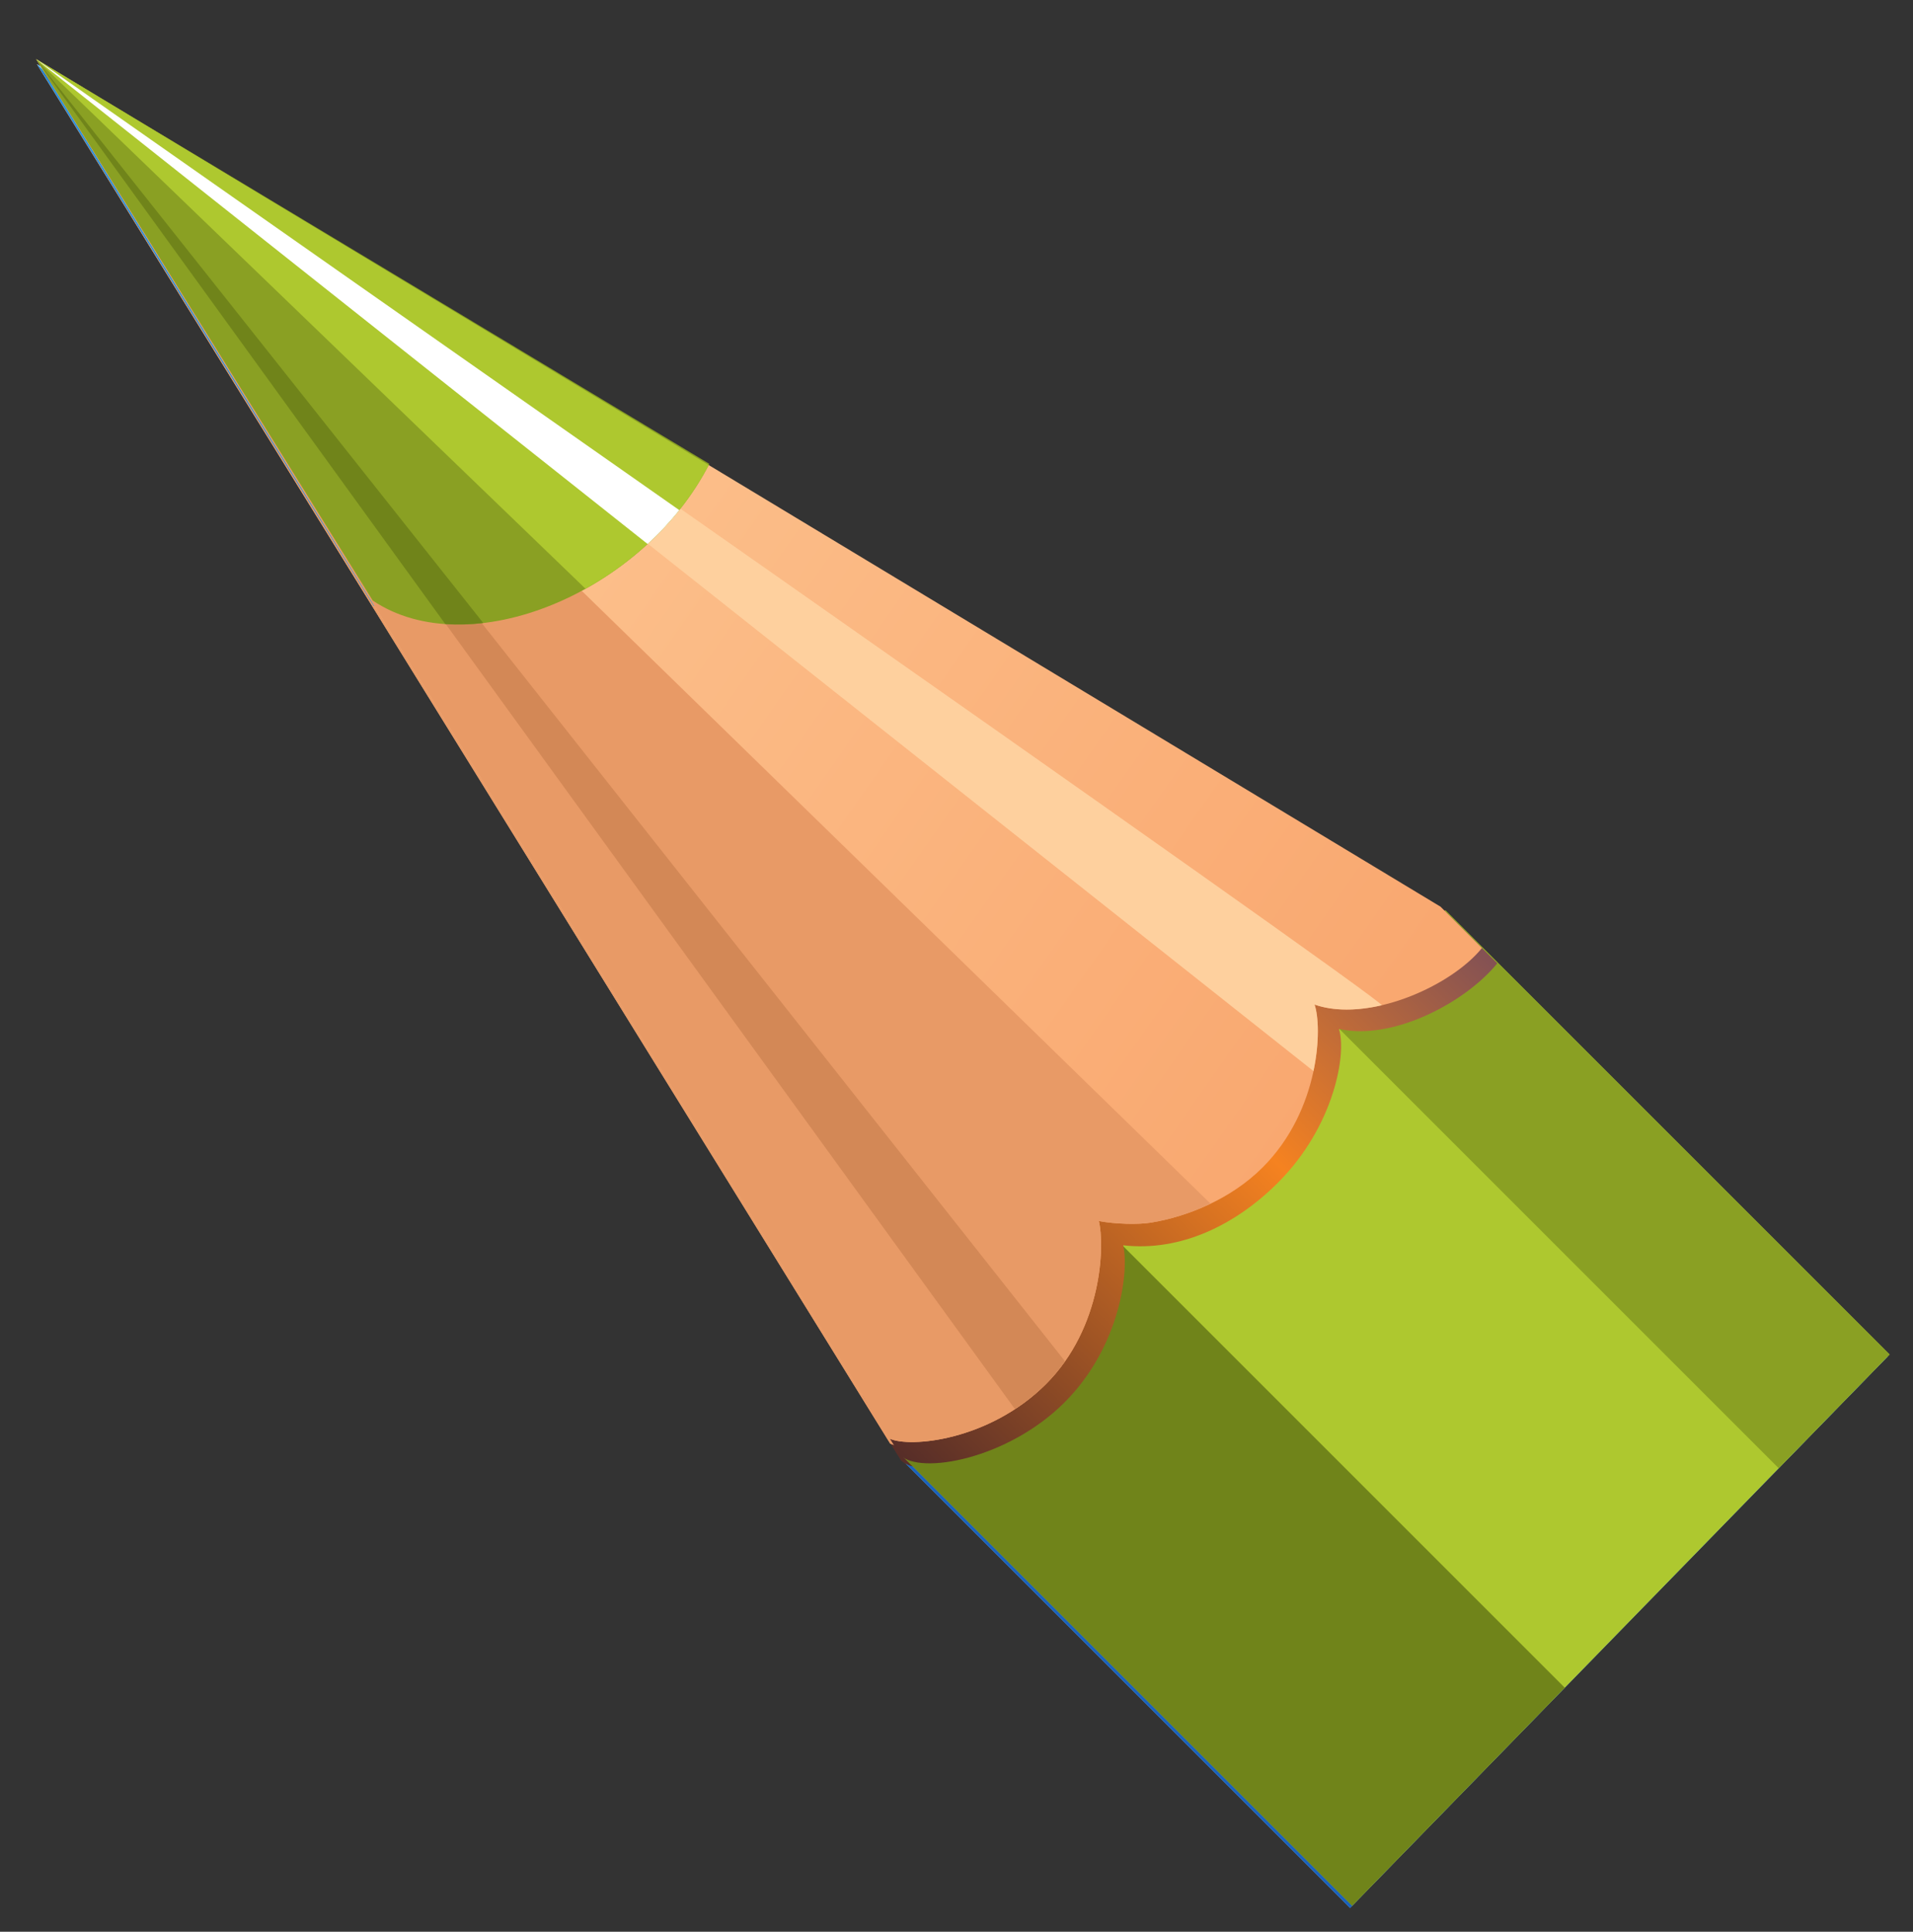 <?xml version="1.0" encoding="utf-8"?>
<!-- Generator: Adobe Illustrator 16.0.0, SVG Export Plug-In . SVG Version: 6.00 Build 0)  -->
<!DOCTYPE svg PUBLIC "-//W3C//DTD SVG 1.1//EN" "http://www.w3.org/Graphics/SVG/1.1/DTD/svg11.dtd">
<svg version="1.1" id="Layer_1" xmlns="http://www.w3.org/2000/svg" xmlns:xlink="http://www.w3.org/1999/xlink" x="0px" y="0px"
	 width="42.167px" height="42.583px" viewBox="0 0 42.167 42.583" enable-background="new 0 0 42.167 42.583" xml:space="preserve">
<rect x="0" y="0" width="42.167" height="42.583" fill="#333333" stroke="none"/>
<g>
	<defs>
		
			<rect id="SVGID_1_" x="-14.968" y="-8.366" transform="matrix(0.716 0.698 -0.698 0.716 14.721 -5.931)" width="59.237" height="46.994"/>
	</defs>
	<clipPath id="SVGID_2_">
		<use xlink:href="#SVGID_1_"  overflow="visible"/>
	</clipPath>
	<g clip-path="url(#SVGID_2_)">
		
			<rect x="-18.658" y="125.184" transform="matrix(0.707 0.707 -0.707 0.707 133.573 -55.135)" fill-rule="evenodd" clip-rule="evenodd" fill="#6DC3F7" width="303.997" height="16.972"/>
		
			<rect x="-13.897" y="127.156" transform="matrix(0.707 0.707 -0.707 0.707 131.6 -59.897)" fill-rule="evenodd" clip-rule="evenodd" fill="#2691E0" width="303.998" height="3.504"/>
		
			<rect x="-22.286" y="133.94" transform="matrix(0.707 0.707 -0.707 0.707 135.075 -51.508)" fill-rule="evenodd" clip-rule="evenodd" fill="#1B61BB" width="303.998" height="6.713"/>
		
			<linearGradient id="SVGID_3_" gradientUnits="userSpaceOnUse" x1="-66.834" y1="771.675" x2="-49.221" y2="771.675" gradientTransform="matrix(-0.681 0.681 -0.681 -0.681 512.198 591.608)">
			<stop  offset="0" style="stop-color:#855253"/>
			<stop  offset="0.38" style="stop-color:#F58220"/>
			<stop  offset="1" style="stop-color:#562D28"/>
		</linearGradient>
		<path fill-rule="evenodd" clip-rule="evenodd" fill="url(#SVGID_3_)" d="M24.775,27.564c0.13,0.526-0.044,2.215-1.294,3.464
			c-1.249,1.249-3.182,1.602-3.622,1.163l-0.826-1.318l11.352-11.469l1.475,0.787c0.623,0.623,0.654,0.654,1.16,1.159
			c-0.691,0.854-2.299,1.714-3.491,1.445c0.175,0.504-0.081,2.128-1.344,3.392C27.251,27.12,26.036,27.71,24.775,27.564
			L24.775,27.564z"/>
		
			<linearGradient id="SVGID_4_" gradientUnits="userSpaceOnUse" x1="-62.208" y1="806.188" x2="-68.83" y2="768.63" gradientTransform="matrix(-0.681 0.681 -0.681 -0.681 504.088 597.694)">
			<stop  offset="0.01" style="stop-color:#FED09E"/>
			<stop  offset="0.99" style="stop-color:#F9A870"/>
		</linearGradient>
		<path fill-rule="evenodd" clip-rule="evenodd" fill="url(#SVGID_4_)" d="M24.239,27.027c0.129,0.527,0.083,2.346-1.165,3.595
			c-1.249,1.249-3.006,1.413-3.452,1.2L0.816,1.418L31.771,20.1c0.288,0.289,0.407,0.408,0.912,0.912
			c-0.691,0.852-2.516,1.653-3.689,1.247c0.176,0.504,0.119,2.326-1.145,3.589c-0.708,0.708-1.677,1.088-2.46,1.216
			C25.115,27.109,24.6,27.098,24.239,27.027L24.239,27.027z"/>
		<path fill-rule="evenodd" clip-rule="evenodd" fill="#E89A66" d="M24.239,27.027c0.13,0.527,0.085,2.345-1.165,3.594
			c-1.249,1.249-3.006,1.414-3.453,1.2L0.816,1.418l25.885,25.229c-0.446,0.215-0.905,0.35-1.313,0.417
			C25.115,27.109,24.6,27.098,24.239,27.027L24.239,27.027z"/>
		<path fill-rule="evenodd" clip-rule="evenodd" fill="#D38856" d="M23.494,30.122c-0.122,0.173-0.261,0.341-0.419,0.5
			c-0.215,0.215-0.447,0.399-0.686,0.553L0.816,1.418L23.494,30.122L23.494,30.122z"/>
		<path fill-rule="evenodd" clip-rule="evenodd" fill="#FED09E" d="M30.474,22.272c-0.522,0.122-1.045,0.137-1.48-0.014
			c0.086,0.247,0.115,0.807-0.022,1.465L0.816,1.418C3.804,3.467,30.647,22.23,30.474,22.272L30.474,22.272z"/>
		<path fill-rule="evenodd" clip-rule="evenodd" fill="#2691E0" d="M8.234,13.352L0.816,1.418l14.837,8.919
			C14.197,13.184,10.349,14.771,8.234,13.352L8.234,13.352z"/>
		<path fill-rule="evenodd" clip-rule="evenodd" fill="#1B61BB" d="M10.671,13.845c-0.285,0.034-0.565,0.044-0.838,0.024
			L0.816,1.418L10.671,13.845L10.671,13.845z"/>
		<path fill-rule="evenodd" clip-rule="evenodd" fill="#6DC3F7" d="M15.64,10.364c-0.603,1.16-1.602,2.109-2.716,2.728L0.816,1.418
			L15.64,10.364L15.64,10.364z"/>
		<path fill-rule="evenodd" clip-rule="evenodd" fill="#FFFFFF" d="M14.991,11.356c-0.213,0.268-0.448,0.517-0.699,0.748
			L0.816,1.418L14.991,11.356L14.991,11.356z"/>
	</g>
	<g clip-path="url(#SVGID_2_)">
		<g>
			
				<rect x="-18.675" y="125.071" transform="matrix(0.707 0.707 -0.707 0.707 133.488 -55.155)" fill-rule="evenodd" clip-rule="evenodd" fill="#AEC82F" width="303.995" height="16.971"/>
			
				<rect x="-13.914" y="127.042" transform="matrix(0.707 0.707 -0.707 0.707 131.515 -59.917)" fill-rule="evenodd" clip-rule="evenodd" fill="#8AA023" width="303.996" height="3.503"/>
			
				<rect x="-22.303" y="133.826" transform="matrix(0.707 0.707 -0.707 0.707 134.989 -51.528)" fill-rule="evenodd" clip-rule="evenodd" fill="#70841A" width="303.996" height="6.713"/>
			
				<linearGradient id="SVGID_5_" gradientUnits="userSpaceOnUse" x1="-151.603" y1="697.562" x2="-133.992" y2="697.562" gradientTransform="matrix(-0.681 0.681 -0.681 -0.681 403.914 598.755)">
				<stop  offset="0" style="stop-color:#855253"/>
				<stop  offset="0.38" style="stop-color:#F58220"/>
				<stop  offset="1" style="stop-color:#562D28"/>
			</linearGradient>
			<path fill-rule="evenodd" clip-rule="evenodd" fill="url(#SVGID_5_)" d="M24.757,27.451c0.131,0.526-0.045,2.215-1.294,3.465
				c-1.249,1.249-3.181,1.6-3.62,1.161l-0.827-1.318L30.367,19.29l1.477,0.787c0.623,0.623,0.654,0.654,1.159,1.159
				c-0.692,0.854-2.299,1.714-3.491,1.445c0.175,0.504-0.081,2.128-1.344,3.391C27.232,27.007,26.018,27.596,24.757,27.451
				L24.757,27.451z"/>
			
				<linearGradient id="SVGID_6_" gradientUnits="userSpaceOnUse" x1="-146.978" y1="732.078" x2="-153.601" y2="694.518" gradientTransform="matrix(-0.681 0.681 -0.681 -0.681 395.805 604.843)">
				<stop  offset="0.01" style="stop-color:#FED09E"/>
				<stop  offset="0.99" style="stop-color:#F9A870"/>
			</linearGradient>
			<path fill-rule="evenodd" clip-rule="evenodd" fill="url(#SVGID_6_)" d="M24.221,26.916c0.13,0.525,0.084,2.344-1.165,3.593
				c-1.249,1.25-3.006,1.414-3.453,1.201L0.798,1.305l30.955,18.682c0.288,0.288,0.407,0.407,0.912,0.912
				c-0.692,0.854-2.517,1.654-3.689,1.246c0.176,0.505,0.118,2.327-1.145,3.59c-0.708,0.709-1.677,1.087-2.461,1.216
				C25.096,26.997,24.582,26.985,24.221,26.916L24.221,26.916z"/>
			<path fill-rule="evenodd" clip-rule="evenodd" fill="#E89A66" d="M24.221,26.916c0.131,0.526,0.084,2.344-1.165,3.593
				c-1.249,1.25-3.006,1.415-3.453,1.201L0.798,1.305l25.886,25.229c-0.446,0.215-0.906,0.352-1.314,0.417
				C25.096,26.997,24.582,26.985,24.221,26.916L24.221,26.916z"/>
			<path fill-rule="evenodd" clip-rule="evenodd" fill="#D38856" d="M23.476,30.009c-0.123,0.174-0.262,0.341-0.42,0.499
				c-0.215,0.216-0.446,0.398-0.685,0.553L0.798,1.305L23.476,30.009L23.476,30.009z"/>
			<path fill-rule="evenodd" clip-rule="evenodd" fill="#FED09E" d="M30.456,22.16c-0.522,0.122-1.046,0.136-1.48-0.015
				c0.085,0.247,0.115,0.807-0.024,1.466L0.798,1.305C3.786,3.355,30.629,22.117,30.456,22.16L30.456,22.16z"/>
		</g>
		<path fill-rule="evenodd" clip-rule="evenodd" fill="#8AA023" d="M8.216,13.238L0.798,1.305l14.837,8.92
			C14.179,13.072,10.331,14.659,8.216,13.238L8.216,13.238z"/>
		<path fill-rule="evenodd" clip-rule="evenodd" fill="#70841A" d="M10.652,13.733c-0.284,0.034-0.565,0.042-0.837,0.023
			L0.798,1.305L10.652,13.733L10.652,13.733z"/>
		<path fill-rule="evenodd" clip-rule="evenodd" fill="#AEC82F" d="M15.622,10.252c-0.602,1.16-1.601,2.109-2.716,2.726L0.798,1.305
			L15.622,10.252L15.622,10.252z"/>
		<path fill-rule="evenodd" clip-rule="evenodd" fill="#FFFFFF" d="M14.973,11.245c-0.212,0.266-0.447,0.517-0.698,0.747
			L0.798,1.305L14.973,11.245L14.973,11.245z"/>
		<g display="none">
			<g display="inline">
				
					<rect x="-18.676" y="125.07" transform="matrix(0.707 0.707 -0.707 0.707 133.487 -55.155)" fill-rule="evenodd" clip-rule="evenodd" fill="#EC1C24" width="303.995" height="16.971"/>
			</g>
			<g display="inline">
				
					<rect x="-13.914" y="127.043" transform="matrix(0.707 0.707 -0.707 0.707 131.514 -59.917)" fill-rule="evenodd" clip-rule="evenodd" fill="#BE1E2D" width="303.997" height="3.503"/>
			</g>
			<g display="inline">
				
					<rect x="-22.304" y="133.826" transform="matrix(0.707 0.707 -0.707 0.707 134.989 -51.528)" fill-rule="evenodd" clip-rule="evenodd" fill="#940000" width="303.996" height="6.713"/>
			</g>
			
				<linearGradient id="SVGID_7_" gradientUnits="userSpaceOnUse" x1="-56.949" y1="700.683" x2="-39.337" y2="700.683" gradientTransform="matrix(-0.681 0.681 -0.681 -0.681 470.539 536.384)">
				<stop  offset="0" style="stop-color:#855253"/>
				<stop  offset="0.38" style="stop-color:#F58220"/>
				<stop  offset="1" style="stop-color:#562D28"/>
			</linearGradient>
			<path display="inline" fill-rule="evenodd" clip-rule="evenodd" fill="url(#SVGID_7_)" d="M24.757,27.451
				c0.131,0.526-0.044,2.214-1.294,3.465c-1.248,1.248-3.181,1.6-3.62,1.162l-0.825-1.32l11.35-11.468l1.476,0.787
				c0.623,0.623,0.654,0.654,1.159,1.159c-0.691,0.853-2.298,1.713-3.49,1.444c0.176,0.503-0.081,2.128-1.344,3.391
				C27.232,27.007,26.018,27.595,24.757,27.451L24.757,27.451z"/>
			
				<linearGradient id="SVGID_8_" gradientUnits="userSpaceOnUse" x1="-52.322" y1="735.198" x2="-58.945" y2="697.637" gradientTransform="matrix(-0.681 0.681 -0.681 -0.681 462.43 542.47)">
				<stop  offset="0.01" style="stop-color:#FED09E"/>
				<stop  offset="0.99" style="stop-color:#F9A870"/>
			</linearGradient>
			<path display="inline" fill-rule="evenodd" clip-rule="evenodd" fill="url(#SVGID_8_)" d="M24.221,26.915
				c0.13,0.524,0.084,2.343-1.166,3.594c-1.249,1.248-3.005,1.413-3.452,1.2L0.798,1.305l30.954,18.682
				c0.288,0.288,0.408,0.407,0.912,0.912c-0.692,0.853-2.516,1.653-3.689,1.246c0.177,0.504,0.118,2.327-1.145,3.59
				c-0.709,0.708-1.677,1.087-2.46,1.216C25.097,26.995,24.582,26.984,24.221,26.915L24.221,26.915z"/>
			<path display="inline" fill-rule="evenodd" clip-rule="evenodd" fill="#E89A66" d="M24.221,26.915
				c0.131,0.526,0.084,2.343-1.166,3.594c-1.249,1.248-3.005,1.414-3.453,1.199L0.798,1.305l25.885,25.229
				c-0.446,0.215-0.905,0.351-1.313,0.417C25.097,26.995,24.582,26.984,24.221,26.915L24.221,26.915z"/>
			<path display="inline" fill-rule="evenodd" clip-rule="evenodd" fill="#D38856" d="M23.476,30.008
				c-0.122,0.174-0.261,0.341-0.42,0.5c-0.214,0.214-0.446,0.397-0.684,0.551L0.798,1.305L23.476,30.008L23.476,30.008z"/>
			<path display="inline" fill-rule="evenodd" clip-rule="evenodd" fill="#FED09E" d="M30.457,22.158
				c-0.522,0.122-1.046,0.138-1.481-0.013c0.087,0.246,0.115,0.807-0.024,1.466L0.798,1.305
				C3.786,3.354,30.629,22.118,30.457,22.158L30.457,22.158z"/>
			<g display="inline">
				<path fill-rule="evenodd" clip-rule="evenodd" fill="#BE1E2D" d="M8.216,13.238L0.798,1.305l14.838,8.918
					C14.179,13.07,10.331,14.658,8.216,13.238L8.216,13.238z"/>
			</g>
			<g display="inline">
				<path fill-rule="evenodd" clip-rule="evenodd" fill="#940000" d="M10.652,13.732c-0.285,0.035-0.565,0.043-0.837,0.024
					L0.798,1.305L10.652,13.732L10.652,13.732z"/>
			</g>
			<g display="inline">
				<path fill-rule="evenodd" clip-rule="evenodd" fill="#EC1C24" d="M15.622,10.25c-0.603,1.161-1.601,2.11-2.716,2.727
					L0.798,1.305L15.622,10.25L15.622,10.25z"/>
			</g>
			<path display="inline" fill-rule="evenodd" clip-rule="evenodd" fill="#FFFFFF" d="M14.973,11.244
				c-0.213,0.265-0.447,0.516-0.698,0.746L0.798,1.305L14.973,11.244L14.973,11.244z"/>
		</g>
	</g>
</g>
</svg>
